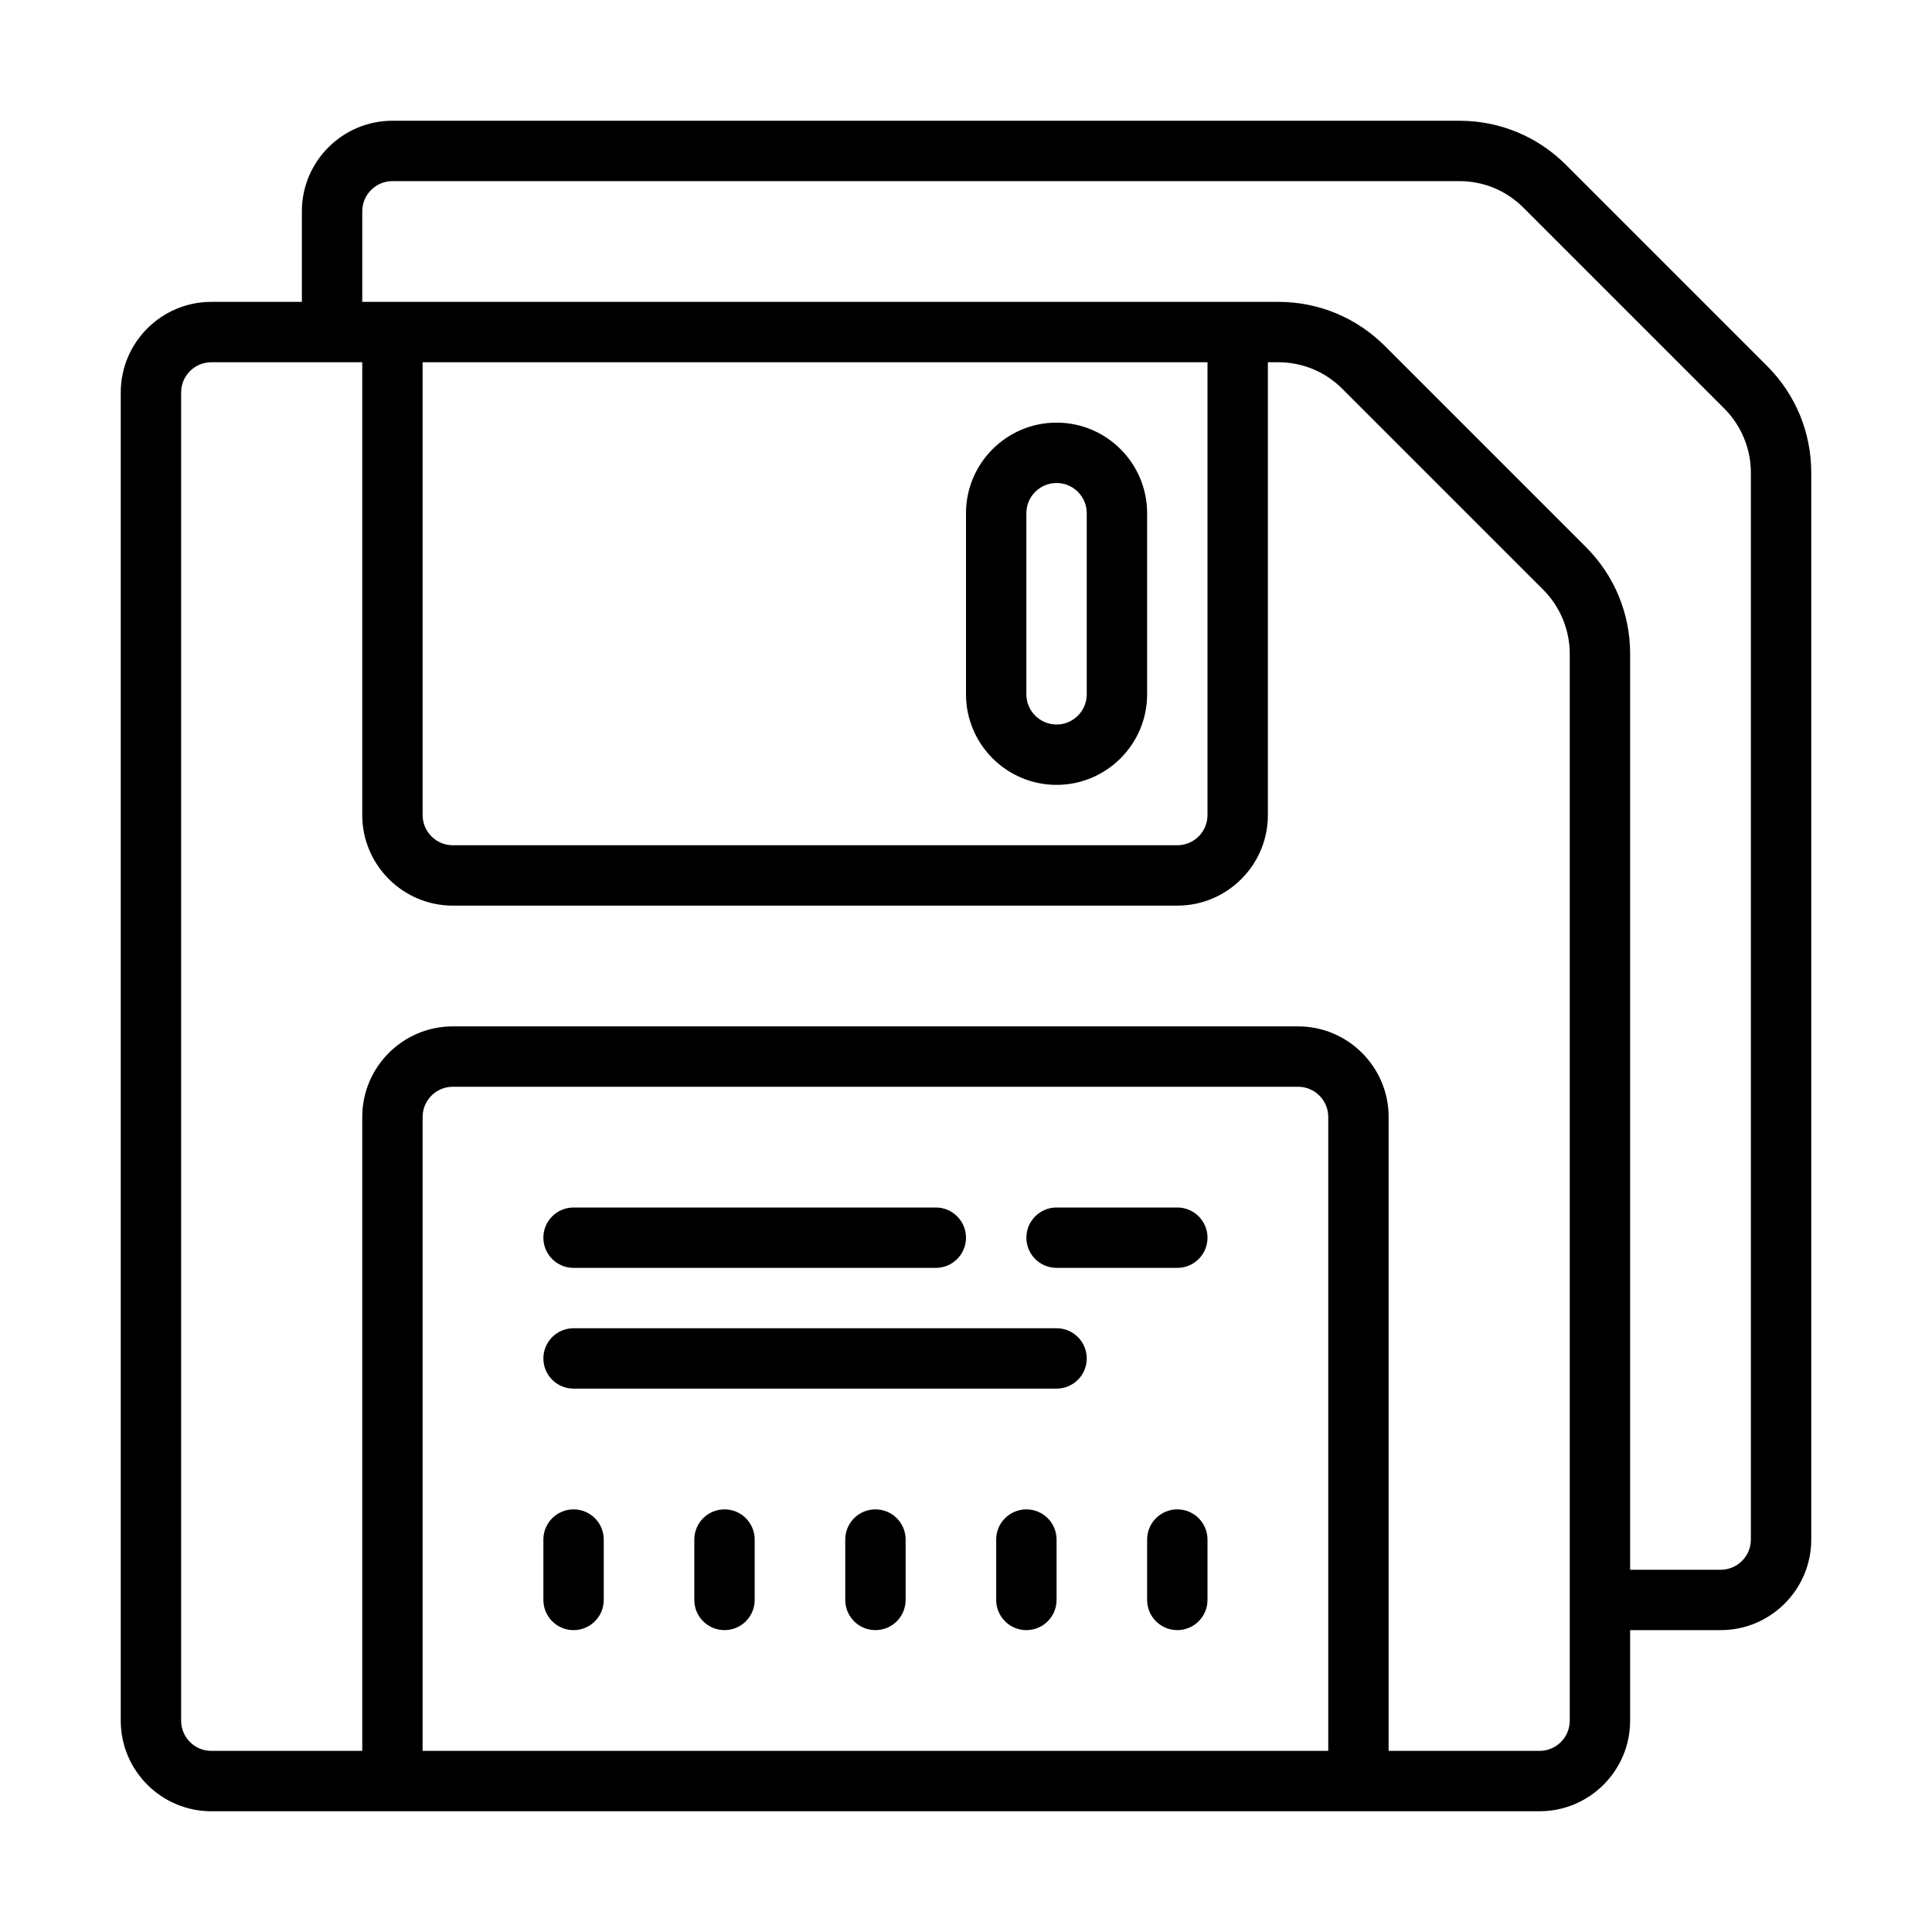 <?xml version="1.0"?><svg fill="#000000" xmlns="http://www.w3.org/2000/svg"  viewBox="0 0 64 64" width="64px" height="64px">    <path d="M 13 4 C 11.346 4 10 5.346 10 7 L 10 10 L 7 10 C 5.346 10 4 11.346 4 13 L 4 57 C 4 58.654 5.346 60 7 60 L 12 60 L 46 60 L 51 60 C 52.654 60 54 58.654 54 57 L 54 54 L 57 54 C 58.654 54 60 52.654 60 51 L 60 15.656 C 60 14.32 59.479 13.065 58.535 12.121 L 51.879 5.465 C 50.936 4.521 49.681 4 48.344 4 L 13 4 z M 13 6 L 48.344 6 C 49.146 6 49.899 6.312 50.465 6.879 L 57.121 13.535 C 57.68 14.094 58 14.866 58 15.656 L 58 51 C 58 51.552 57.551 52 57 52 L 54 52 L 54 21.656 C 54 20.32 53.479 19.065 52.535 18.121 L 45.879 11.465 C 44.936 10.521 43.681 10 42.344 10 L 42 10 L 12 10 L 12 7 C 12 6.448 12.449 6 13 6 z M 7 12 L 12 12 L 12 27 C 12 28.654 13.346 30 15 30 L 39 30 C 40.654 30 42 28.654 42 27 L 42 12 L 42.344 12 C 43.146 12 43.899 12.312 44.465 12.879 L 51.121 19.535 C 51.68 20.094 52 20.866 52 21.656 L 52 57 C 52 57.552 51.551 58 51 58 L 46 58 L 46 37 C 46 35.346 44.654 34 43 34 L 15 34 C 13.346 34 12 35.346 12 37 L 12 58 L 7 58 C 6.449 58 6 57.552 6 57 L 6 13 C 6 12.448 6.449 12 7 12 z M 14 12 L 40 12 L 40 27 C 40 27.552 39.551 28 39 28 L 15 28 C 14.449 28 14 27.552 14 27 L 14 12 z M 35 14 C 33.346 14 32 15.346 32 17 L 32 23 C 32 24.654 33.346 26 35 26 C 36.654 26 38 24.654 38 23 L 38 17 C 38 15.346 36.654 14 35 14 z M 35 16 C 35.551 16 36 16.448 36 17 L 36 23 C 36 23.552 35.551 24 35 24 C 34.449 24 34 23.552 34 23 L 34 17 C 34 16.448 34.449 16 35 16 z M 15 36 L 43 36 C 43.551 36 44 36.448 44 37 L 44 58 L 14 58 L 14 37 C 14 36.448 14.449 36 15 36 z M 19 40 C 18.448 40 18 40.447 18 41 C 18 41.553 18.448 42 19 42 L 31 42 C 31.552 42 32 41.553 32 41 C 32 40.447 31.552 40 31 40 L 19 40 z M 35 40 C 34.448 40 34 40.447 34 41 C 34 41.553 34.448 42 35 42 L 39 42 C 39.552 42 40 41.553 40 41 C 40 40.447 39.552 40 39 40 L 35 40 z M 19 44 C 18.448 44 18 44.447 18 45 C 18 45.553 18.448 46 19 46 L 35 46 C 35.552 46 36 45.553 36 45 C 36 44.447 35.552 44 35 44 L 19 44 z M 19 50 C 18.448 50 18 50.447 18 51 L 18 53 C 18 53.553 18.448 54 19 54 C 19.552 54 20 53.553 20 53 L 20 51 C 20 50.447 19.552 50 19 50 z M 24 50 C 23.448 50 23 50.447 23 51 L 23 53 C 23 53.553 23.448 54 24 54 C 24.552 54 25 53.553 25 53 L 25 51 C 25 50.447 24.552 50 24 50 z M 29 50 C 28.448 50 28 50.447 28 51 L 28 53 C 28 53.553 28.448 54 29 54 C 29.552 54 30 53.553 30 53 L 30 51 C 30 50.447 29.552 50 29 50 z M 34 50 C 33.448 50 33 50.447 33 51 L 33 53 C 33 53.553 33.448 54 34 54 C 34.552 54 35 53.553 35 53 L 35 51 C 35 50.447 34.552 50 34 50 z M 39 50 C 38.448 50 38 50.447 38 51 L 38 53 C 38 53.553 38.448 54 39 54 C 39.552 54 40 53.553 40 53 L 40 51 C 40 50.447 39.552 50 39 50 z"/></svg>